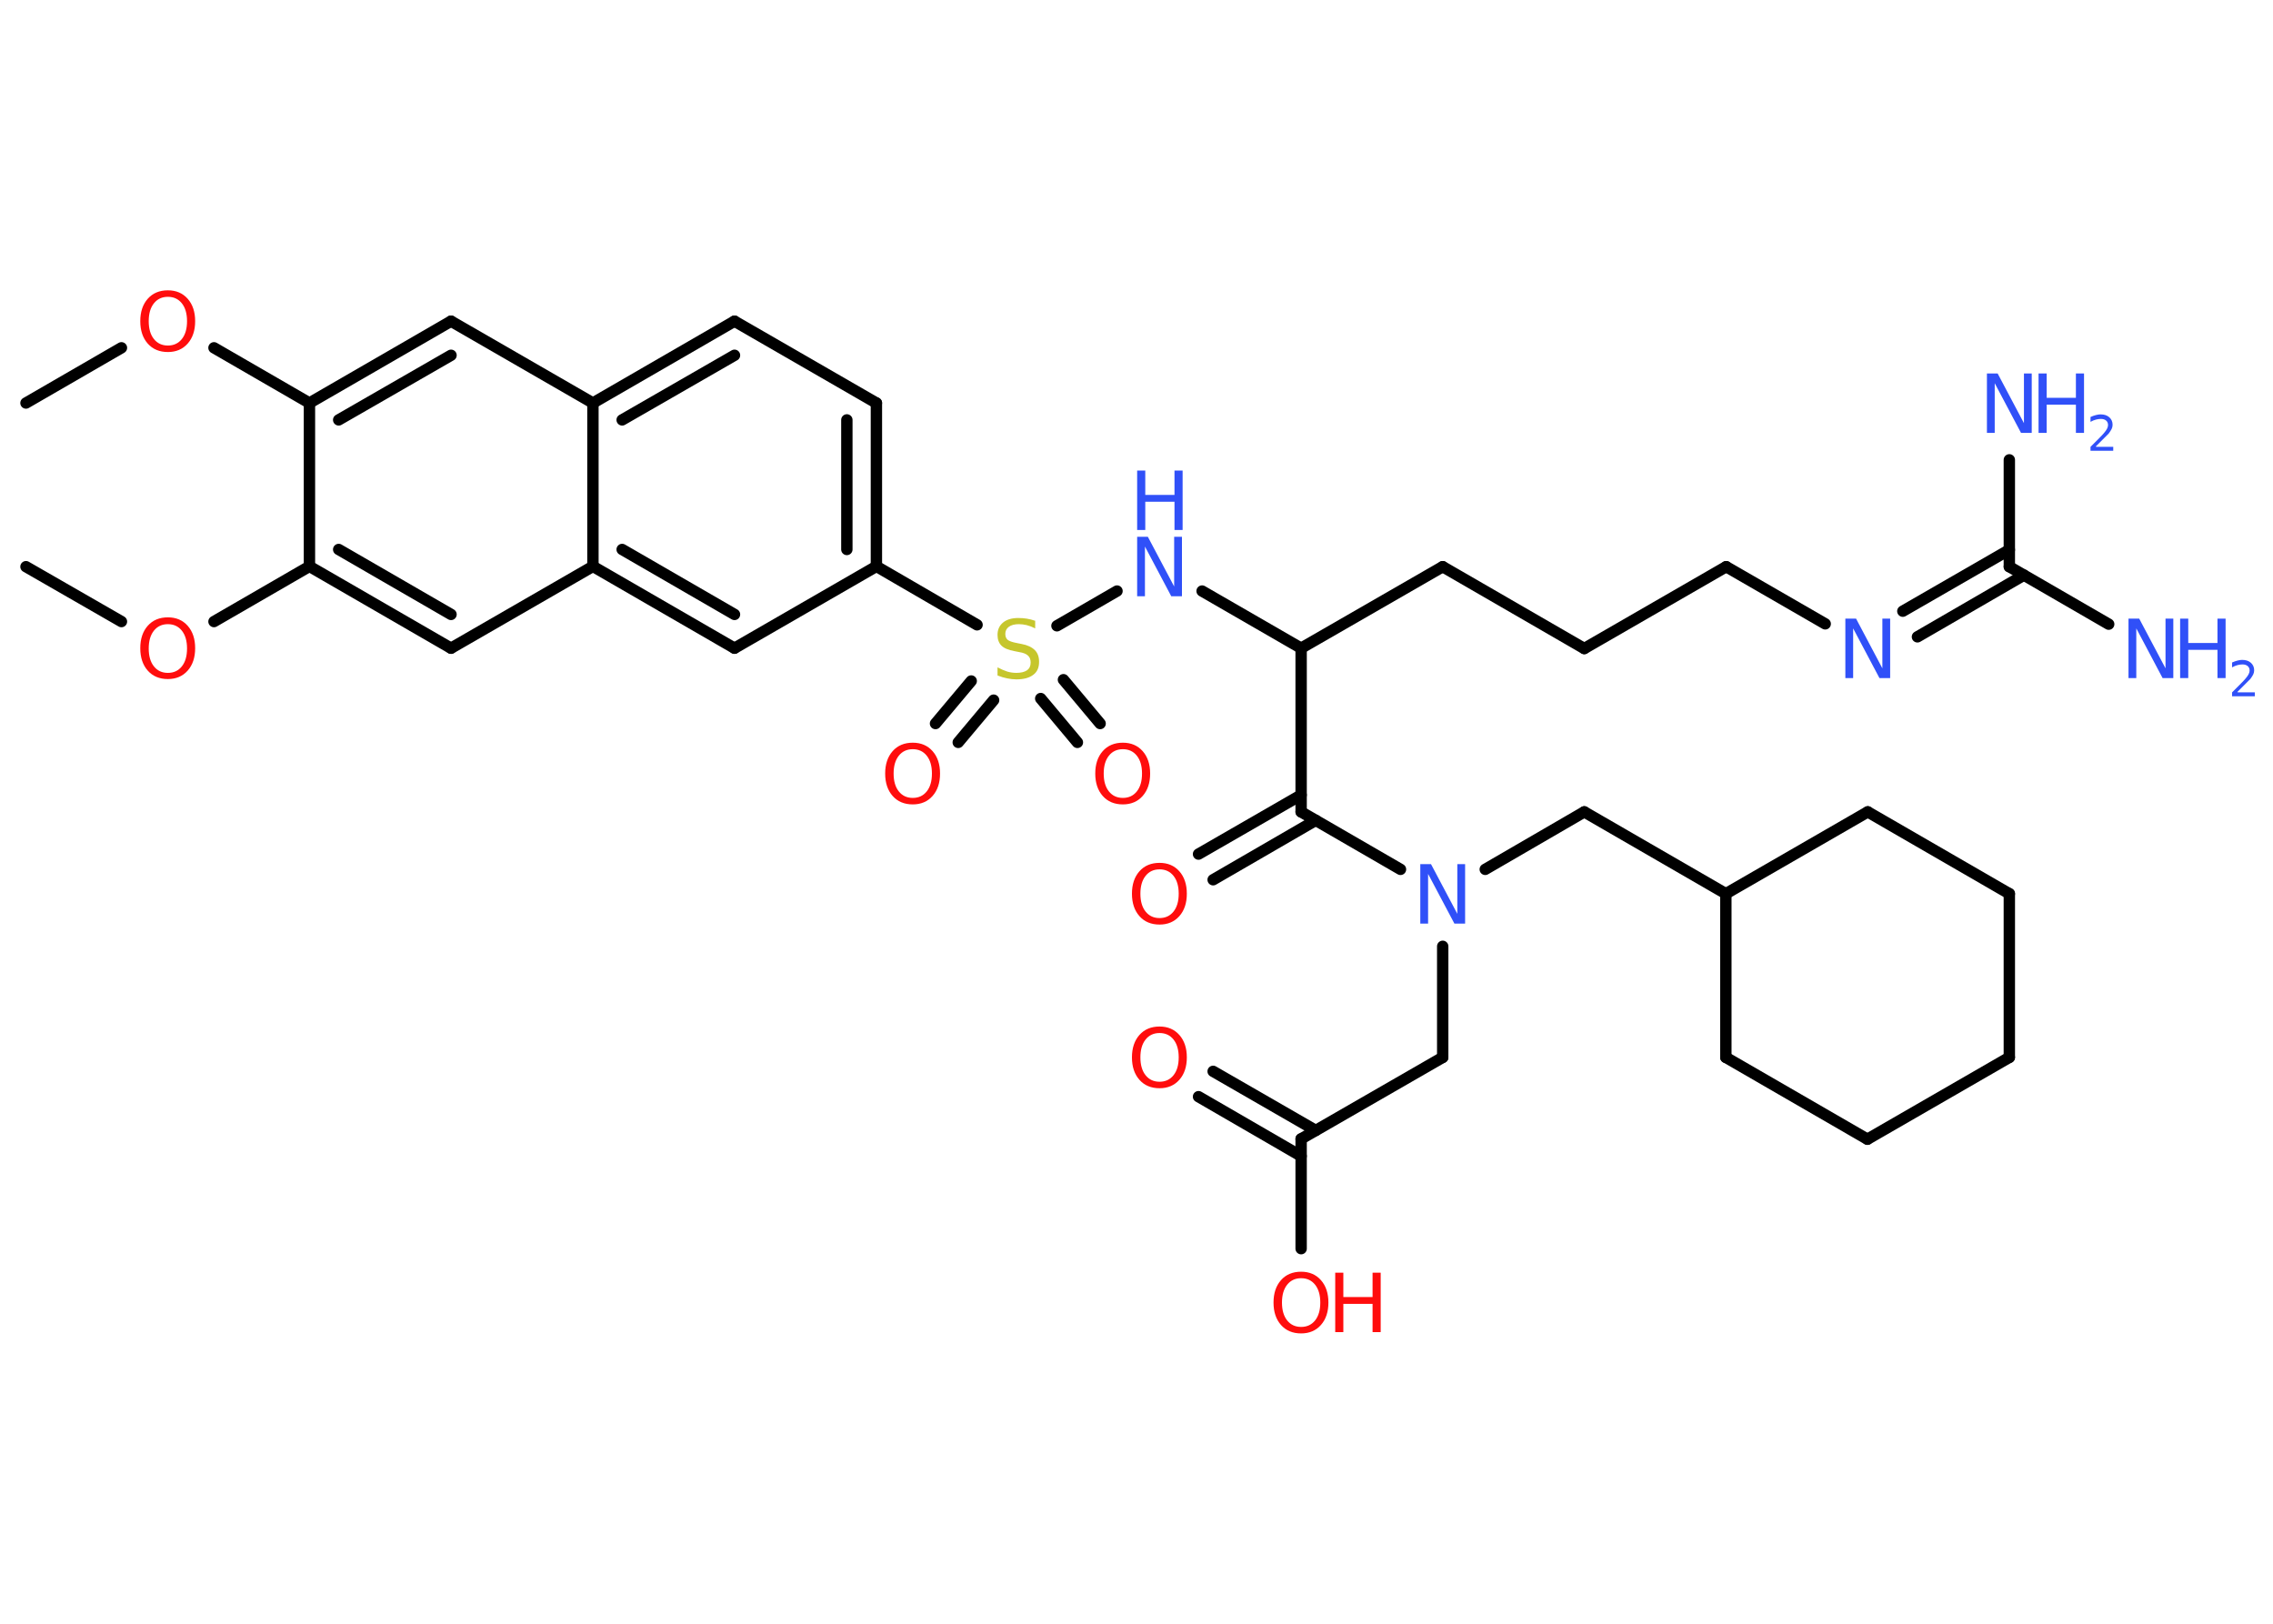 <?xml version='1.0' encoding='UTF-8'?>
<!DOCTYPE svg PUBLIC "-//W3C//DTD SVG 1.1//EN" "http://www.w3.org/Graphics/SVG/1.1/DTD/svg11.dtd">
<svg version='1.2' xmlns='http://www.w3.org/2000/svg' xmlns:xlink='http://www.w3.org/1999/xlink' width='70.0mm' height='50.0mm' viewBox='0 0 70.0 50.0'>
  <desc>Generated by the Chemistry Development Kit (http://github.com/cdk)</desc>
  <g stroke-linecap='round' stroke-linejoin='round' stroke='#000000' stroke-width='.35' fill='#3050F8'>
    <rect x='.0' y='.0' width='70.0' height='50.0' fill='#FFFFFF' stroke='none'/>
    <g id='mol1' class='mol'>
      <line id='mol1bnd1' class='bond' x1='.8' y1='12.41' x2='3.74' y2='10.71'/>
      <line id='mol1bnd2' class='bond' x1='6.59' y1='10.71' x2='9.53' y2='12.41'/>
      <g id='mol1bnd3' class='bond'>
        <line x1='13.89' y1='9.89' x2='9.53' y2='12.41'/>
        <line x1='13.89' y1='10.94' x2='10.43' y2='12.93'/>
      </g>
      <line id='mol1bnd4' class='bond' x1='13.89' y1='9.89' x2='18.26' y2='12.41'/>
      <g id='mol1bnd5' class='bond'>
        <line x1='22.62' y1='9.89' x2='18.26' y2='12.41'/>
        <line x1='22.62' y1='10.94' x2='19.16' y2='12.93'/>
      </g>
      <line id='mol1bnd6' class='bond' x1='22.62' y1='9.89' x2='26.99' y2='12.41'/>
      <g id='mol1bnd7' class='bond'>
        <line x1='26.99' y1='17.44' x2='26.99' y2='12.41'/>
        <line x1='26.08' y1='16.92' x2='26.08' y2='12.93'/>
      </g>
      <line id='mol1bnd8' class='bond' x1='26.99' y1='17.44' x2='30.09' y2='19.24'/>
      <g id='mol1bnd9' class='bond'>
        <line x1='30.6' y1='21.56' x2='29.51' y2='22.86'/>
        <line x1='29.91' y1='20.97' x2='28.81' y2='22.28'/>
      </g>
      <g id='mol1bnd10' class='bond'>
        <line x1='32.75' y1='20.93' x2='33.88' y2='22.28'/>
        <line x1='32.05' y1='21.51' x2='33.18' y2='22.86'/>
      </g>
      <line id='mol1bnd11' class='bond' x1='32.55' y1='19.27' x2='34.4' y2='18.2'/>
      <line id='mol1bnd12' class='bond' x1='37.02' y1='18.2' x2='40.07' y2='19.96'/>
      <line id='mol1bnd13' class='bond' x1='40.07' y1='19.96' x2='44.43' y2='17.45'/>
      <line id='mol1bnd14' class='bond' x1='44.43' y1='17.45' x2='48.79' y2='19.97'/>
      <line id='mol1bnd15' class='bond' x1='48.79' y1='19.97' x2='53.16' y2='17.45'/>
      <line id='mol1bnd16' class='bond' x1='53.16' y1='17.45' x2='56.21' y2='19.21'/>
      <g id='mol1bnd17' class='bond'>
        <line x1='58.6' y1='18.82' x2='61.88' y2='16.93'/>
        <line x1='59.05' y1='19.61' x2='62.33' y2='17.71'/>
      </g>
      <line id='mol1bnd18' class='bond' x1='61.88' y1='17.45' x2='64.94' y2='19.22'/>
      <line id='mol1bnd19' class='bond' x1='61.88' y1='17.45' x2='61.88' y2='14.16'/>
      <line id='mol1bnd20' class='bond' x1='40.07' y1='19.96' x2='40.07' y2='25.0'/>
      <g id='mol1bnd21' class='bond'>
        <line x1='40.52' y1='25.26' x2='37.36' y2='27.09'/>
        <line x1='40.07' y1='24.48' x2='36.91' y2='26.3'/>
      </g>
      <line id='mol1bnd22' class='bond' x1='40.07' y1='25.0' x2='43.13' y2='26.77'/>
      <line id='mol1bnd23' class='bond' x1='44.43' y1='29.14' x2='44.43' y2='32.56'/>
      <line id='mol1bnd24' class='bond' x1='44.43' y1='32.56' x2='40.07' y2='35.07'/>
      <g id='mol1bnd25' class='bond'>
        <line x1='40.07' y1='35.6' x2='36.91' y2='33.77'/>
        <line x1='40.52' y1='34.81' x2='37.36' y2='32.99'/>
      </g>
      <line id='mol1bnd26' class='bond' x1='40.07' y1='35.07' x2='40.07' y2='38.45'/>
      <line id='mol1bnd27' class='bond' x1='45.74' y1='26.77' x2='48.79' y2='25.0'/>
      <line id='mol1bnd28' class='bond' x1='48.79' y1='25.0' x2='53.15' y2='27.52'/>
      <line id='mol1bnd29' class='bond' x1='53.15' y1='27.52' x2='57.52' y2='25.0'/>
      <line id='mol1bnd30' class='bond' x1='57.52' y1='25.0' x2='61.88' y2='27.52'/>
      <line id='mol1bnd31' class='bond' x1='61.88' y1='27.52' x2='61.88' y2='32.56'/>
      <line id='mol1bnd32' class='bond' x1='61.88' y1='32.56' x2='57.51' y2='35.08'/>
      <line id='mol1bnd33' class='bond' x1='57.51' y1='35.08' x2='53.15' y2='32.56'/>
      <line id='mol1bnd34' class='bond' x1='53.15' y1='27.52' x2='53.15' y2='32.56'/>
      <line id='mol1bnd35' class='bond' x1='26.99' y1='17.44' x2='22.62' y2='19.96'/>
      <g id='mol1bnd36' class='bond'>
        <line x1='18.26' y1='17.44' x2='22.62' y2='19.96'/>
        <line x1='19.16' y1='16.92' x2='22.62' y2='18.92'/>
      </g>
      <line id='mol1bnd37' class='bond' x1='18.26' y1='12.41' x2='18.26' y2='17.44'/>
      <line id='mol1bnd38' class='bond' x1='18.26' y1='17.44' x2='13.89' y2='19.96'/>
      <g id='mol1bnd39' class='bond'>
        <line x1='9.53' y1='17.44' x2='13.89' y2='19.96'/>
        <line x1='10.43' y1='16.92' x2='13.89' y2='18.92'/>
      </g>
      <line id='mol1bnd40' class='bond' x1='9.53' y1='12.41' x2='9.53' y2='17.44'/>
      <line id='mol1bnd41' class='bond' x1='9.53' y1='17.44' x2='6.59' y2='19.14'/>
      <line id='mol1bnd42' class='bond' x1='3.74' y1='19.14' x2='.8' y2='17.45'/>
      <path id='mol1atm2' class='atom' d='M5.17 9.14q-.27 .0 -.43 .2q-.16 .2 -.16 .55q.0 .35 .16 .55q.16 .2 .43 .2q.27 .0 .43 -.2q.16 -.2 .16 -.55q.0 -.35 -.16 -.55q-.16 -.2 -.43 -.2zM5.17 8.94q.38 .0 .61 .26q.23 .26 .23 .69q.0 .43 -.23 .69q-.23 .26 -.61 .26q-.39 .0 -.62 -.26q-.23 -.26 -.23 -.69q.0 -.43 .23 -.69q.23 -.26 .62 -.26z' stroke='none' fill='#FF0D0D'/>
      <path id='mol1atm9' class='atom' d='M31.88 19.11v.24q-.14 -.07 -.26 -.1q-.13 -.03 -.24 -.03q-.2 .0 -.31 .08q-.11 .08 -.11 .22q.0 .12 .07 .18q.07 .06 .28 .1l.15 .03q.27 .05 .41 .19q.13 .13 .13 .36q.0 .27 -.18 .4q-.18 .14 -.52 .14q-.13 .0 -.28 -.03q-.15 -.03 -.3 -.09v-.25q.15 .08 .3 .13q.14 .04 .28 .04q.21 .0 .33 -.08q.11 -.08 .11 -.24q.0 -.14 -.08 -.21q-.08 -.08 -.27 -.11l-.15 -.03q-.28 -.05 -.4 -.17q-.12 -.12 -.12 -.33q.0 -.24 .17 -.38q.17 -.14 .47 -.14q.13 .0 .26 .02q.13 .02 .27 .07z' stroke='none' fill='#C6C62C'/>
      <path id='mol1atm10' class='atom' d='M28.11 23.07q-.27 .0 -.43 .2q-.16 .2 -.16 .55q.0 .35 .16 .55q.16 .2 .43 .2q.27 .0 .43 -.2q.16 -.2 .16 -.55q.0 -.35 -.16 -.55q-.16 -.2 -.43 -.2zM28.11 22.87q.38 .0 .61 .26q.23 .26 .23 .69q.0 .43 -.23 .69q-.23 .26 -.61 .26q-.39 .0 -.62 -.26q-.23 -.26 -.23 -.69q.0 -.43 .23 -.69q.23 -.26 .62 -.26z' stroke='none' fill='#FF0D0D'/>
      <path id='mol1atm11' class='atom' d='M34.58 23.07q-.27 .0 -.43 .2q-.16 .2 -.16 .55q.0 .35 .16 .55q.16 .2 .43 .2q.27 .0 .43 -.2q.16 -.2 .16 -.55q.0 -.35 -.16 -.55q-.16 -.2 -.43 -.2zM34.58 22.87q.38 .0 .61 .26q.23 .26 .23 .69q.0 .43 -.23 .69q-.23 .26 -.61 .26q-.39 .0 -.62 -.26q-.23 -.26 -.23 -.69q.0 -.43 .23 -.69q.23 -.26 .62 -.26z' stroke='none' fill='#FF0D0D'/>
      <g id='mol1atm12' class='atom'>
        <path d='M35.02 16.53h.33l.81 1.53v-1.53h.24v1.83h-.33l-.81 -1.53v1.53h-.24v-1.83z' stroke='none'/>
        <path d='M35.02 14.49h.25v.75h.9v-.75h.25v1.83h-.25v-.87h-.9v.87h-.25v-1.83z' stroke='none'/>
      </g>
      <path id='mol1atm17' class='atom' d='M56.83 19.05h.33l.81 1.53v-1.53h.24v1.83h-.33l-.81 -1.53v1.53h-.24v-1.83z' stroke='none'/>
      <g id='mol1atm19' class='atom'>
        <path d='M65.55 19.05h.33l.81 1.53v-1.53h.24v1.83h-.33l-.81 -1.53v1.53h-.24v-1.83z' stroke='none'/>
        <path d='M67.14 19.05h.25v.75h.9v-.75h.25v1.83h-.25v-.87h-.9v.87h-.25v-1.83z' stroke='none'/>
        <path d='M68.92 21.32h.52v.12h-.7v-.12q.09 -.09 .23 -.23q.15 -.15 .18 -.19q.07 -.08 .1 -.14q.03 -.06 .03 -.11q.0 -.09 -.06 -.14q-.06 -.05 -.16 -.05q-.07 .0 -.15 .02q-.08 .02 -.17 .07v-.15q.09 -.04 .17 -.06q.08 -.02 .14 -.02q.17 .0 .27 .09q.1 .09 .1 .23q.0 .07 -.03 .13q-.03 .06 -.09 .14q-.02 .02 -.12 .12q-.1 .1 -.28 .28z' stroke='none'/>
      </g>
      <g id='mol1atm20' class='atom'>
        <path d='M61.19 11.5h.33l.81 1.53v-1.53h.24v1.83h-.33l-.81 -1.53v1.53h-.24v-1.83z' stroke='none'/>
        <path d='M62.78 11.5h.25v.75h.9v-.75h.25v1.83h-.25v-.87h-.9v.87h-.25v-1.83z' stroke='none'/>
        <path d='M64.56 13.76h.52v.12h-.7v-.12q.09 -.09 .23 -.23q.15 -.15 .18 -.19q.07 -.08 .1 -.14q.03 -.06 .03 -.11q.0 -.09 -.06 -.14q-.06 -.05 -.16 -.05q-.07 .0 -.15 .02q-.08 .02 -.17 .07v-.15q.09 -.04 .17 -.06q.08 -.02 .14 -.02q.17 .0 .27 .09q.1 .09 .1 .23q.0 .07 -.03 .13q-.03 .06 -.09 .14q-.02 .02 -.12 .12q-.1 .1 -.28 .28z' stroke='none'/>
      </g>
      <path id='mol1atm22' class='atom' d='M35.71 26.77q-.27 .0 -.43 .2q-.16 .2 -.16 .55q.0 .35 .16 .55q.16 .2 .43 .2q.27 .0 .43 -.2q.16 -.2 .16 -.55q.0 -.35 -.16 -.55q-.16 -.2 -.43 -.2zM35.71 26.57q.38 .0 .61 .26q.23 .26 .23 .69q.0 .43 -.23 .69q-.23 .26 -.61 .26q-.39 .0 -.62 -.26q-.23 -.26 -.23 -.69q.0 -.43 .23 -.69q.23 -.26 .62 -.26z' stroke='none' fill='#FF0D0D'/>
      <path id='mol1atm23' class='atom' d='M43.74 26.61h.33l.81 1.53v-1.53h.24v1.83h-.33l-.81 -1.53v1.53h-.24v-1.83z' stroke='none'/>
      <path id='mol1atm26' class='atom' d='M35.71 31.81q-.27 .0 -.43 .2q-.16 .2 -.16 .55q.0 .35 .16 .55q.16 .2 .43 .2q.27 .0 .43 -.2q.16 -.2 .16 -.55q.0 -.35 -.16 -.55q-.16 -.2 -.43 -.2zM35.71 31.61q.38 .0 .61 .26q.23 .26 .23 .69q.0 .43 -.23 .69q-.23 .26 -.61 .26q-.39 .0 -.62 -.26q-.23 -.26 -.23 -.69q.0 -.43 .23 -.69q.23 -.26 .62 -.26z' stroke='none' fill='#FF0D0D'/>
      <g id='mol1atm27' class='atom'>
        <path d='M40.07 39.36q-.27 .0 -.43 .2q-.16 .2 -.16 .55q.0 .35 .16 .55q.16 .2 .43 .2q.27 .0 .43 -.2q.16 -.2 .16 -.55q.0 -.35 -.16 -.55q-.16 -.2 -.43 -.2zM40.07 39.16q.38 .0 .61 .26q.23 .26 .23 .69q.0 .43 -.23 .69q-.23 .26 -.61 .26q-.39 .0 -.62 -.26q-.23 -.26 -.23 -.69q.0 -.43 .23 -.69q.23 -.26 .62 -.26z' stroke='none' fill='#FF0D0D'/>
        <path d='M41.12 39.19h.25v.75h.9v-.75h.25v1.83h-.25v-.87h-.9v.87h-.25v-1.83z' stroke='none' fill='#FF0D0D'/>
      </g>
      <path id='mol1atm39' class='atom' d='M5.17 19.22q-.27 .0 -.43 .2q-.16 .2 -.16 .55q.0 .35 .16 .55q.16 .2 .43 .2q.27 .0 .43 -.2q.16 -.2 .16 -.55q.0 -.35 -.16 -.55q-.16 -.2 -.43 -.2zM5.17 19.01q.38 .0 .61 .26q.23 .26 .23 .69q.0 .43 -.23 .69q-.23 .26 -.61 .26q-.39 .0 -.62 -.26q-.23 -.26 -.23 -.69q.0 -.43 .23 -.69q.23 -.26 .62 -.26z' stroke='none' fill='#FF0D0D'/>
    </g>
  </g>
</svg>
